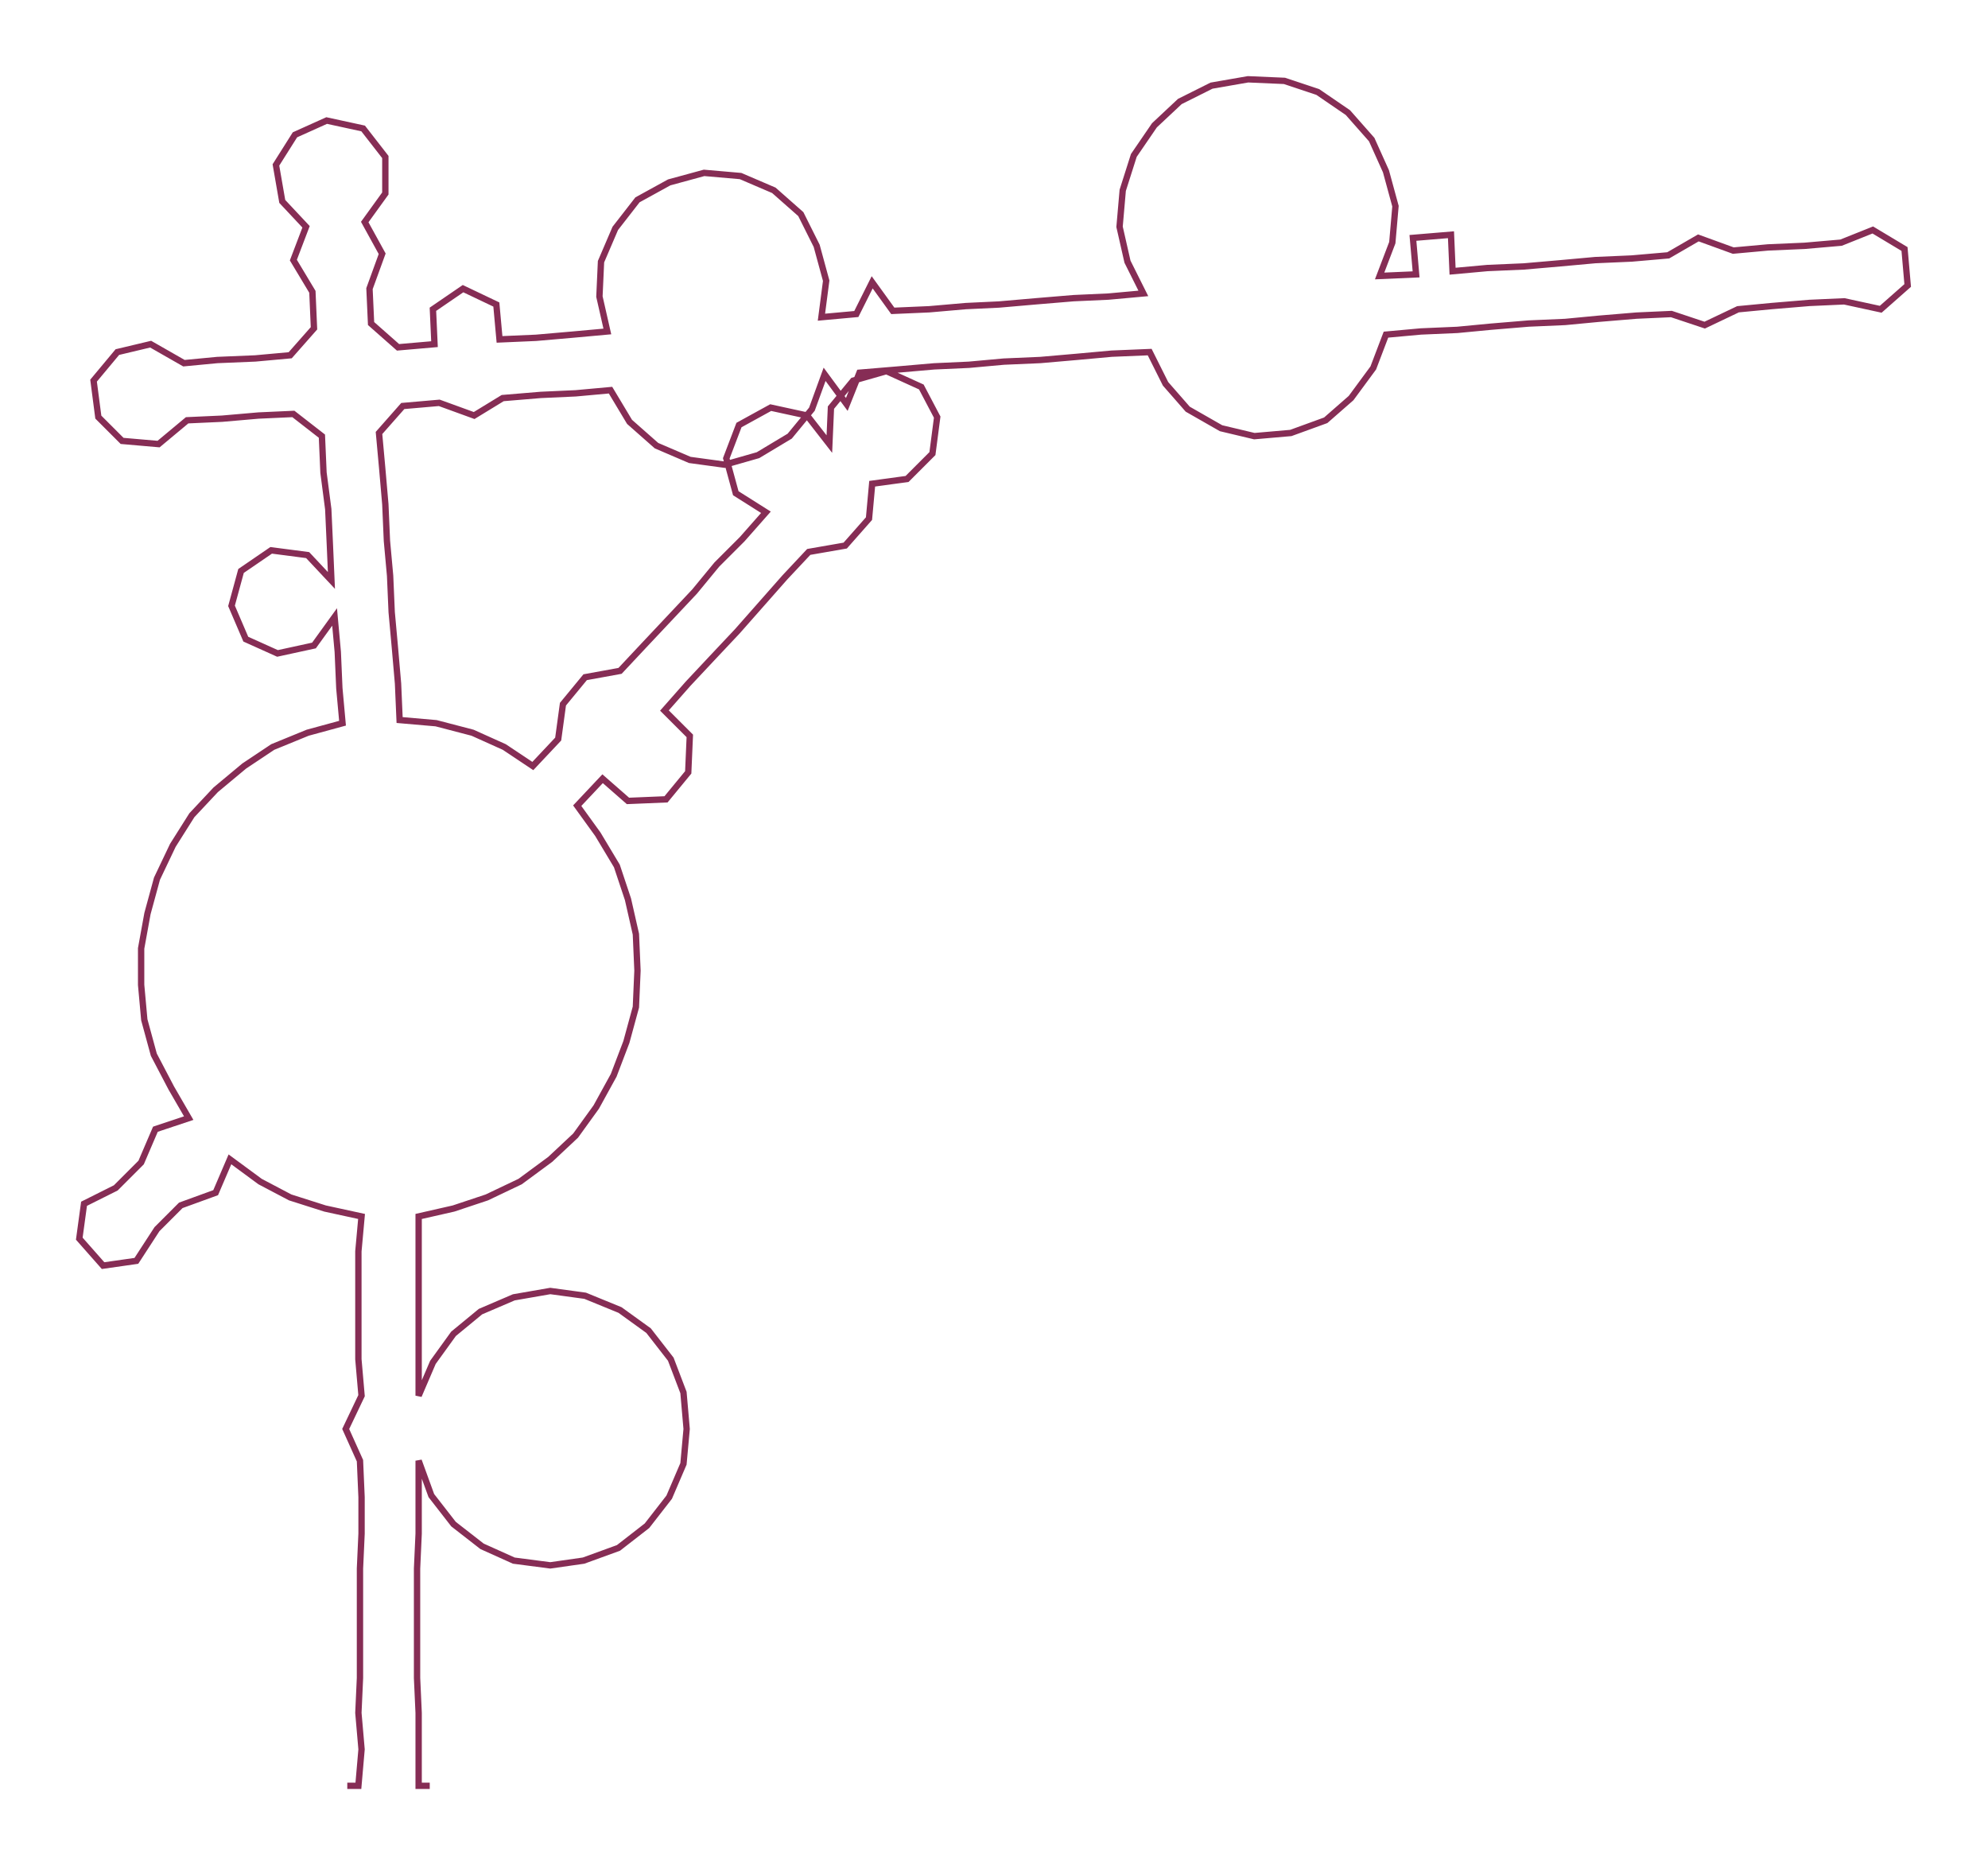 <ns0:svg xmlns:ns0="http://www.w3.org/2000/svg" width="300px" height="281.435px" viewBox="0 0 1253.65 1176.07"><ns0:path style="stroke:#862d55;stroke-width:4px;fill:none;" d="M219 1126 L219 1126 L226 1126 L228 1103 L226 1080 L227 1058 L227 1035 L227 1012 L227 989 L228 967 L228 944 L227 921 L218 901 L228 880 L226 857 L226 835 L226 812 L226 789 L228 767 L205 762 L183 755 L164 745 L145 731 L136 752 L114 760 L99 775 L86 795 L65 798 L50 781 L53 759 L73 749 L89 733 L98 712 L119 705 L108 686 L97 665 L91 643 L89 621 L89 598 L93 576 L99 554 L109 533 L121 514 L136 498 L154 483 L172 471 L194 462 L216 456 L214 434 L213 411 L211 389 L198 407 L175 412 L155 403 L146 382 L152 360 L171 347 L194 350 L209 366 L208 343 L207 321 L204 298 L203 275 L185 261 L163 262 L140 264 L118 265 L100 280 L77 278 L62 263 L59 240 L74 222 L95 217 L116 229 L137 227 L161 226 L183 224 L198 207 L197 184 L185 164 L193 143 L178 127 L174 104 L186 85 L206 76 L229 81 L243 99 L243 122 L230 140 L241 160 L233 182 L234 204 L251 219 L274 217 L273 195 L292 182 L313 192 L315 214 L338 213 L361 211 L383 209 L378 187 L379 165 L388 144 L402 126 L422 115 L444 109 L467 111 L488 120 L505 135 L515 155 L521 177 L518 200 L540 198 L550 178 L563 196 L586 195 L609 193 L630 192 L653 190 L677 188 L699 187 L721 185 L711 165 L706 143 L708 120 L715 98 L728 79 L744 64 L764 54 L787 50 L810 51 L831 58 L850 71 L865 88 L874 108 L880 130 L878 153 L870 174 L893 173 L891 150 L915 148 L916 171 L938 169 L961 168 L984 166 L1006 164 L1029 163 L1052 161 L1071 150 L1093 158 L1115 156 L1138 155 L1161 153 L1181 145 L1201 157 L1203 180 L1186 195 L1163 190 L1141 191 L1117 193 L1096 195 L1075 205 L1054 198 L1032 199 L1008 201 L987 203 L964 204 L940 206 L919 208 L896 209 L874 211 L866 232 L852 251 L836 265 L814 273 L791 275 L770 270 L749 258 L735 242 L725 222 L701 223 L679 225 L656 227 L633 228 L611 230 L589 231 L566 233 L542 235 L534 255 L520 236 L512 258 L498 275 L478 287 L457 293 L435 290 L414 281 L397 266 L385 246 L363 248 L341 249 L317 251 L299 262 L277 254 L254 256 L239 273 L241 295 L243 318 L244 341 L246 363 L247 386 L249 408 L251 431 L252 454 L275 456 L298 462 L318 471 L336 483 L352 466 L355 444 L369 427 L391 423 L406 407 L422 390 L438 373 L452 356 L468 340 L483 323 L464 311 L458 289 L466 268 L486 257 L509 262 L523 280 L524 257 L538 240 L559 234 L581 244 L591 263 L588 286 L572 302 L550 305 L548 327 L533 344 L510 348 L495 364 L480 381 L465 398 L449 415 L434 431 L419 448 L435 464 L434 487 L420 504 L396 505 L380 491 L364 508 L377 526 L389 546 L396 567 L401 589 L402 612 L401 635 L395 657 L387 678 L376 698 L363 716 L347 731 L328 745 L307 755 L286 762 L264 767 L264 789 L264 812 L264 835 L264 857 L264 880 L273 859 L286 841 L303 827 L324 818 L347 814 L369 817 L391 826 L409 839 L423 857 L431 878 L433 901 L431 923 L422 944 L408 962 L390 976 L368 984 L347 987 L324 984 L304 975 L286 961 L272 943 L264 921 L264 944 L264 967 L263 989 L263 1012 L263 1035 L263 1058 L264 1080 L264 1103 L264 1126 L271 1126" /></ns0:svg>